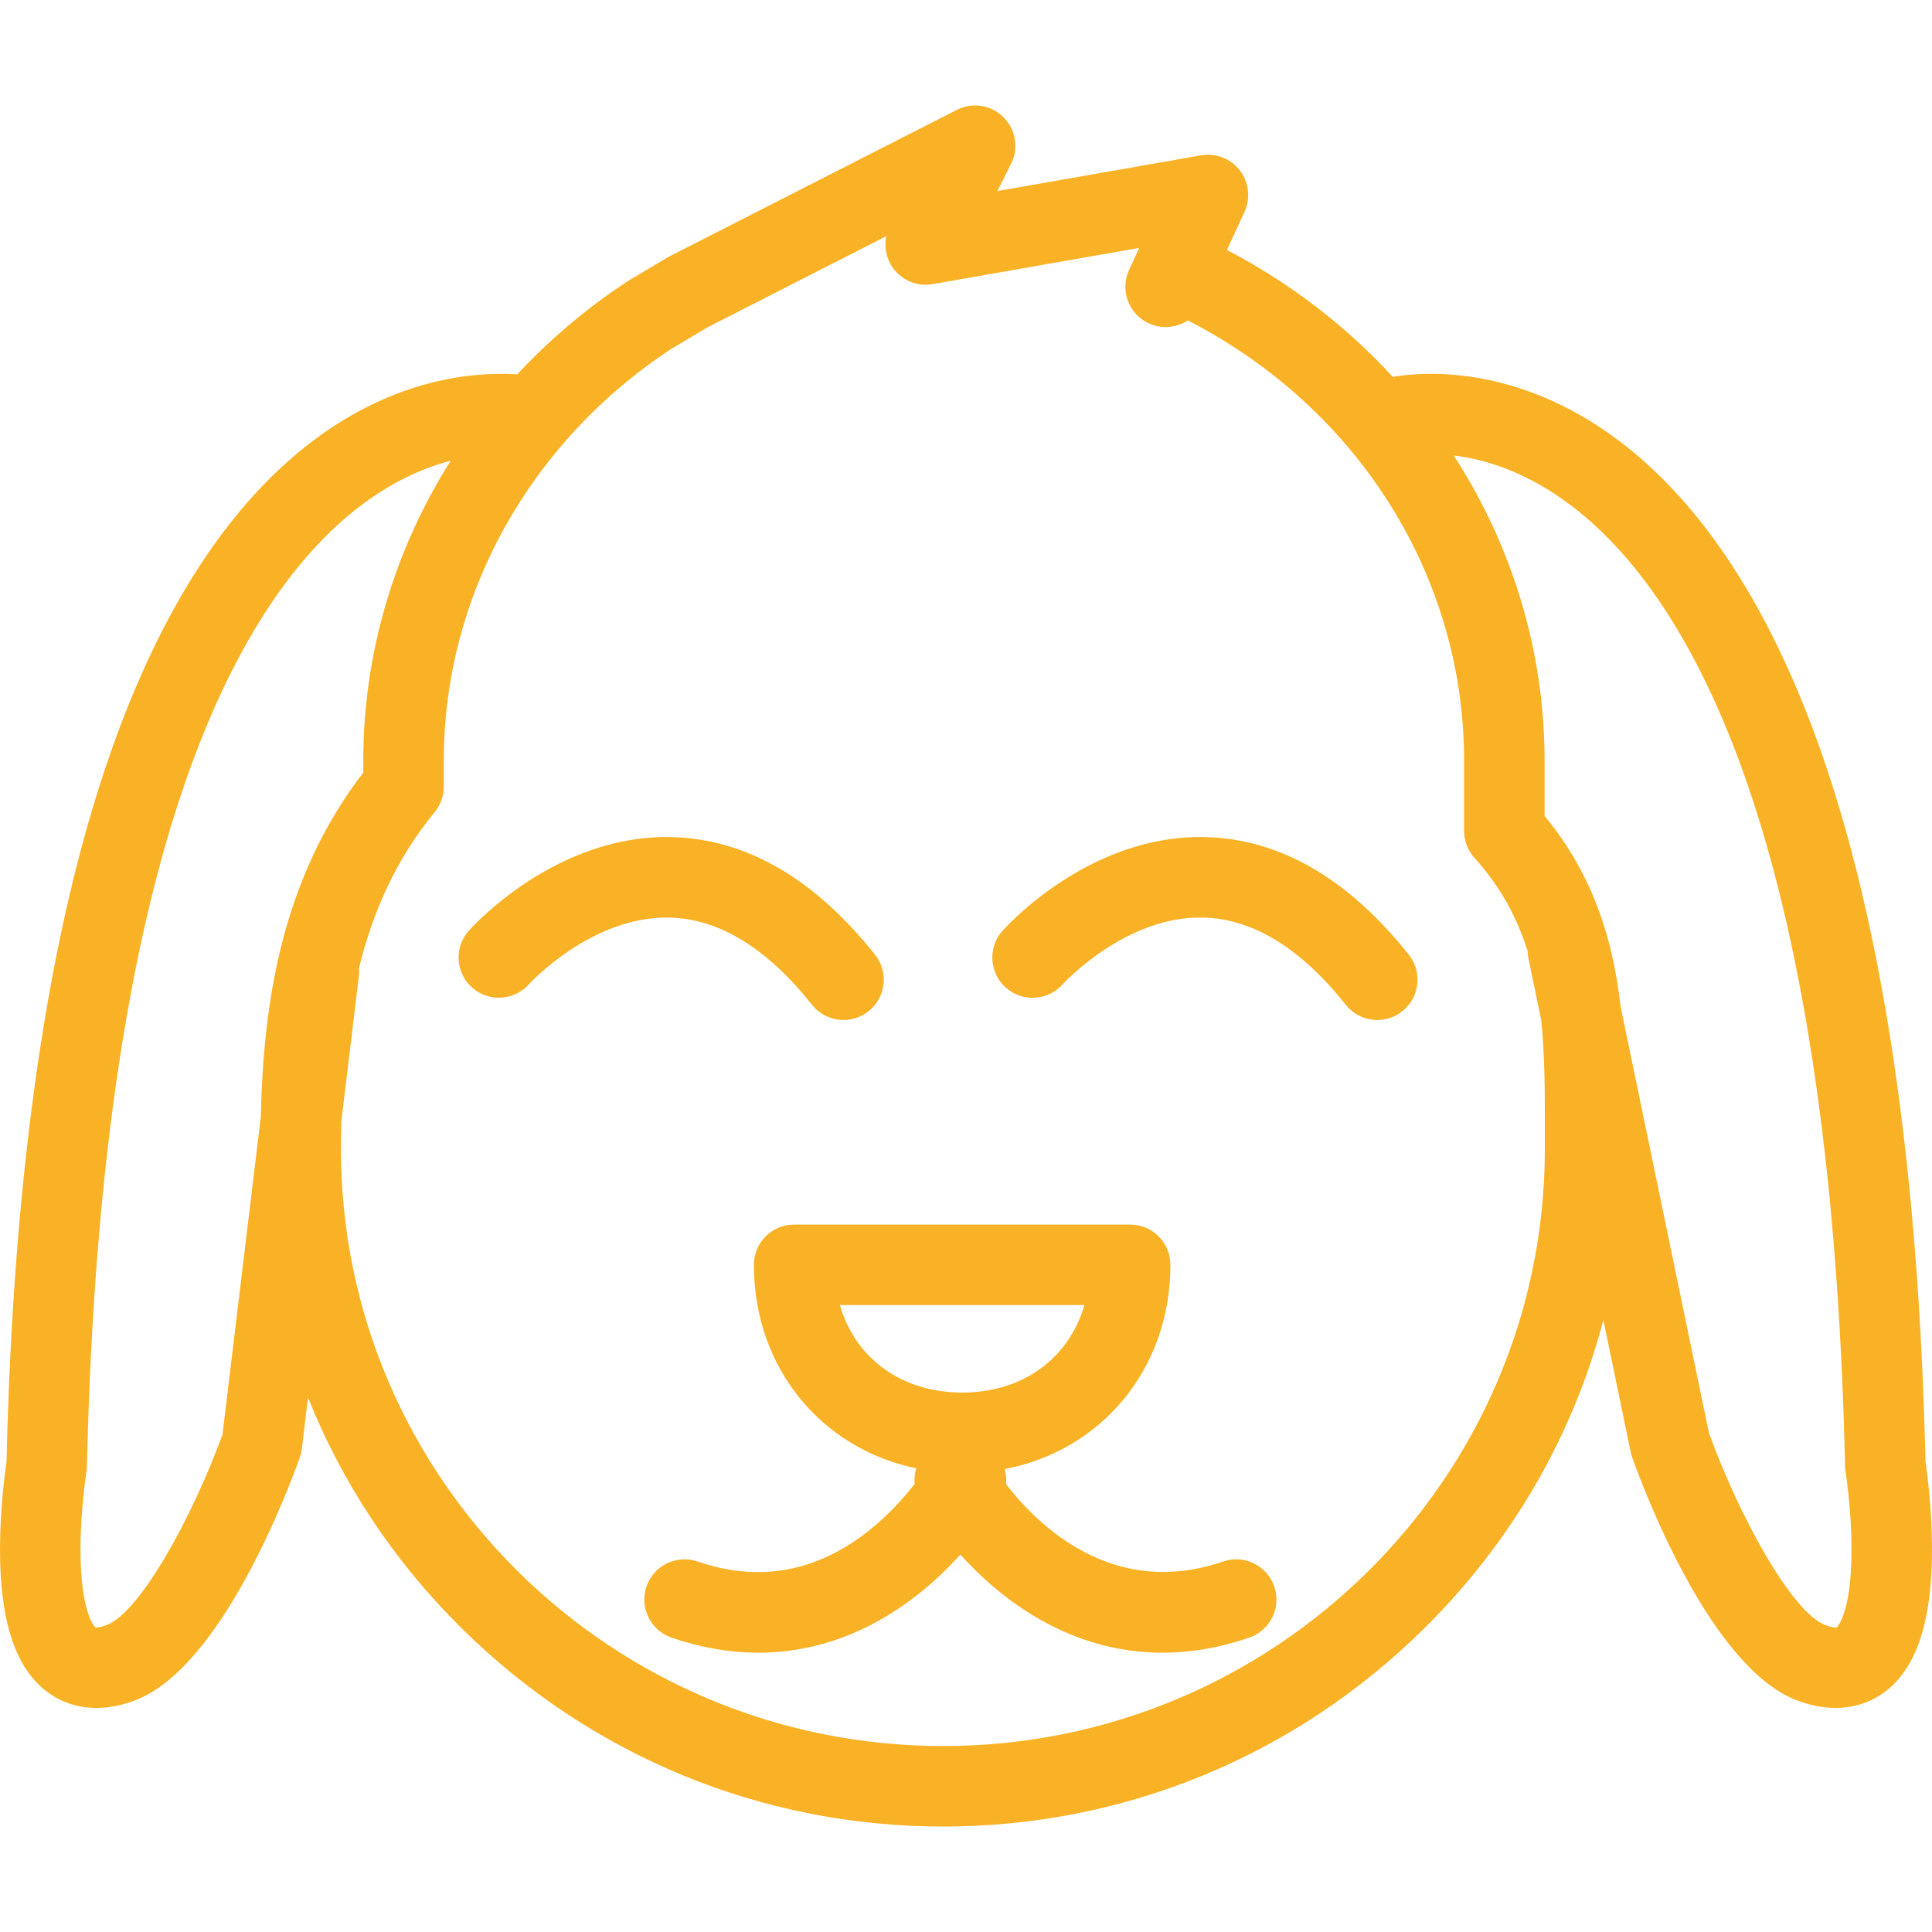 <?xml version="1.0" encoding="iso-8859-1"?>
<!-- Generator: Adobe Illustrator 19.0.0, SVG Export Plug-In . SVG Version: 6.00 Build 0)  -->
<svg fill="#F9B225" version="1.1" id="Layer_1" xmlns="http://www.w3.org/2000/svg" xmlns:xlink="http://www.w3.org/1999/xlink" x="0px" y="0px"
	 viewBox="0 0 479.997 479.997" style="enable-background:new 0 0 479.997 479.997;" xml:space="preserve">
<g>
	<g>
		<g>
			<path d="M303.882,387.949c-27.451,9.424-46.143-9.094-53.929-19.218c0.131-1.269,0.019-2.541-0.323-3.751
				c24.072-4.618,41.152-24.895,41.152-50.742c0-5.522-4.477-10-10-10h-83.482c-5.523,0-10,4.478-10,10
				c0,25.542,16.693,45.634,40.329,50.563c-0.376,1.241-0.513,2.553-0.387,3.861c-2.649,3.418-6.557,7.825-11.601,11.791
				c-12.939,10.173-27.175,12.695-42.316,7.496c-5.224-1.793-10.912,0.988-12.706,6.211c-1.793,5.223,0.987,10.911,6.21,12.705
				c7.28,2.5,14.501,3.742,21.58,3.742c13.984,0,27.405-4.85,39.592-14.432c4.137-3.252,7.675-6.711,10.598-9.949
				c2.923,3.238,6.462,6.697,10.599,9.949c12.189,9.582,25.609,14.432,39.596,14.432c7.078,0,14.302-1.243,21.582-3.742
				c5.224-1.793,8.004-7.482,6.211-12.705C314.794,388.937,309.108,386.156,303.882,387.949z M239.057,345.974
				c-15.142,0.001-26.586-8.557-30.391-21.736h60.752C265.617,337.417,254.184,345.974,239.057,345.974z"/>
			<path d="M478.38,363.171c-1.693-72.82-10.413-132.147-25.919-176.353c-12.458-35.516-29.325-61.5-50.131-77.233
				c-25.665-19.407-49.427-17.151-56.3-15.953c-11.706-12.735-25.647-23.439-41.207-31.518l4.372-9.478
				c1.558-3.378,1.112-7.341-1.157-10.289c-2.269-2.947-5.988-4.396-9.65-3.749l-50.581,8.866l3.397-6.79
				c1.933-3.863,1.167-8.53-1.899-11.572c-3.066-3.044-7.739-3.772-11.586-1.811l-71.33,36.37c-0.194,0.1-0.385,0.205-0.573,0.316
				l-9.584,5.705c-0.13,0.077-0.258,0.157-0.384,0.24c-10.17,6.696-19.322,14.466-27.342,23.082
				c-10.284-0.661-29.928,0.768-50.837,16.579c-20.806,15.733-37.673,41.719-50.131,77.233
				C12.031,231.024,3.31,290.352,1.619,363.172c-0.377,2.545-1.569,11.341-1.617,21.167c-0.086,17.718,3.523,29.321,11.034,35.475
				c2.385,1.953,6.695,4.514,12.9,4.514c2.808,0,6.004-0.524,9.584-1.866c21.319-8.008,37.861-51.678,40.96-60.351
				c0.251-0.701,0.422-1.429,0.512-2.168l1.535-12.722c8.471,21.211,21.348,40.695,38.185,57.338
				c32.125,31.752,74.601,49.238,119.605,49.238c44.99,0,87.445-17.487,119.543-49.241c21.798-21.564,36.957-47.899,44.487-76.587
				l6.796,32.805c0.094,0.454,0.219,0.9,0.375,1.337c3.099,8.673,19.641,52.343,40.966,60.354c3.578,1.341,6.771,1.864,9.577,1.864
				c6.204,0,10.516-2.561,12.901-4.515c7.511-6.153,11.12-17.757,11.034-35.475C479.95,374.512,478.758,365.715,478.38,363.171z
				 M64.801,277.418l-9.529,78.998c-7.509,20.554-20.476,44.201-28.778,47.319c-1.585,0.595-2.424,0.621-2.679,0.621
				c-0.055,0-0.082-0.002-0.084,0.002c-0.151-0.127-3.669-3.391-3.73-19.012c-0.04-10.166,1.458-19.615,1.472-19.703
				c0.073-0.453,0.115-0.912,0.126-1.371c3.545-156.517,38.651-215.941,67.476-238.231c8.327-6.439,16.229-9.839,22.887-11.57
				c-13.998,22.184-21.703,47.848-21.703,74.451v3.012C69.811,218.563,65.421,249.469,64.801,277.418z M383.811,281.865
				l-0.003,3.653c0,81.761-67.061,148.278-149.491,148.278c-82.491,0-149.603-66.518-149.603-148.278
				c0-2.213,0.021-4.455,0.065-6.715l4.377-36.29c0.083-0.69,0.093-1.372,0.038-2.039c3.343-13.607,9.072-26.879,18.791-38.704
				c1.47-1.79,2.274-4.034,2.274-6.35v-6.499c0-40.651,21.081-78.829,56.401-102.171l9.104-5.419l44.434-22.657
				c-0.585,2.771,0.025,5.706,1.765,8.041c2.255,3.029,6.027,4.53,9.746,3.876l51.329-8.998l-2.523,5.472
				c-2.313,5.016-0.123,10.956,4.892,13.27c3.257,1.5,6.904,1.104,9.695-0.732c42.343,21.748,68.642,63.624,68.642,109.319v17.505
				c0,2.476,0.918,4.863,2.577,6.7c6.542,7.247,10.639,14.964,13.208,23.161c0.014,0.596,0.074,1.197,0.199,1.801l3.173,15.317
				C383.837,262.386,383.825,271.867,383.811,281.865z M456.346,404.325c-0.008,0.003-0.814,0.171-2.835-0.587
				c-8.362-3.141-21.443-27.074-28.928-47.716l-21.95-105.945c-1.863-16.388-6.645-32.49-18.891-47.363v-13.792
				c0-26.627-7.732-52.715-22.362-75.442c-0.068-0.105-0.141-0.208-0.209-0.313c7.705,0.928,18.328,4.039,29.753,12.874
				c28.825,22.291,63.93,81.716,67.476,238.232c0.011,0.459,0.053,0.918,0.126,1.372c0.015,0.092,1.49,9.321,1.473,19.478
				C459.971,401.168,456.314,404.325,456.346,404.325z"/>
			<path d="M166.583,227.972c12.199,0.371,24.029,7.659,35.162,21.663c1.974,2.483,4.89,3.777,7.834,3.777
				c2.181,0,4.377-0.71,6.217-2.172c4.323-3.438,5.042-9.729,1.605-14.051c-15.021-18.895-31.982-28.724-50.41-29.214
				c-28.87-0.784-49.68,22.314-50.55,23.296c-3.652,4.124-3.27,10.409,0.84,14.077c4.11,3.667,10.424,3.308,14.107-0.788
				C131.541,244.389,147.059,227.417,166.583,227.972z"/>
			<path d="M299.595,207.976c-28.902-0.789-49.672,22.315-50.543,23.297c-3.662,4.135-3.278,10.455,0.856,14.116
				c4.136,3.662,10.456,3.278,14.116-0.856c0.151-0.171,15.676-17.096,35.04-16.563c12.245,0.324,24.118,7.614,35.292,21.667
				c1.974,2.483,4.89,3.777,7.833,3.776c2.181,0,4.378-0.71,6.217-2.173c4.323-3.436,5.041-9.727,1.604-14.051
				C334.987,218.293,318.023,208.465,299.595,207.976z"/>
		</g>
	</g>
</g>
<g>
</g>
<g>
</g>
<g>
</g>
<g>
</g>
<g>
</g>
<g>
</g>
<g>
</g>
<g>
</g>
<g>
</g>
<g>
</g>
<g>
</g>
<g>
</g>
<g>
</g>
<g>
</g>
<g>
</g>
</svg>
